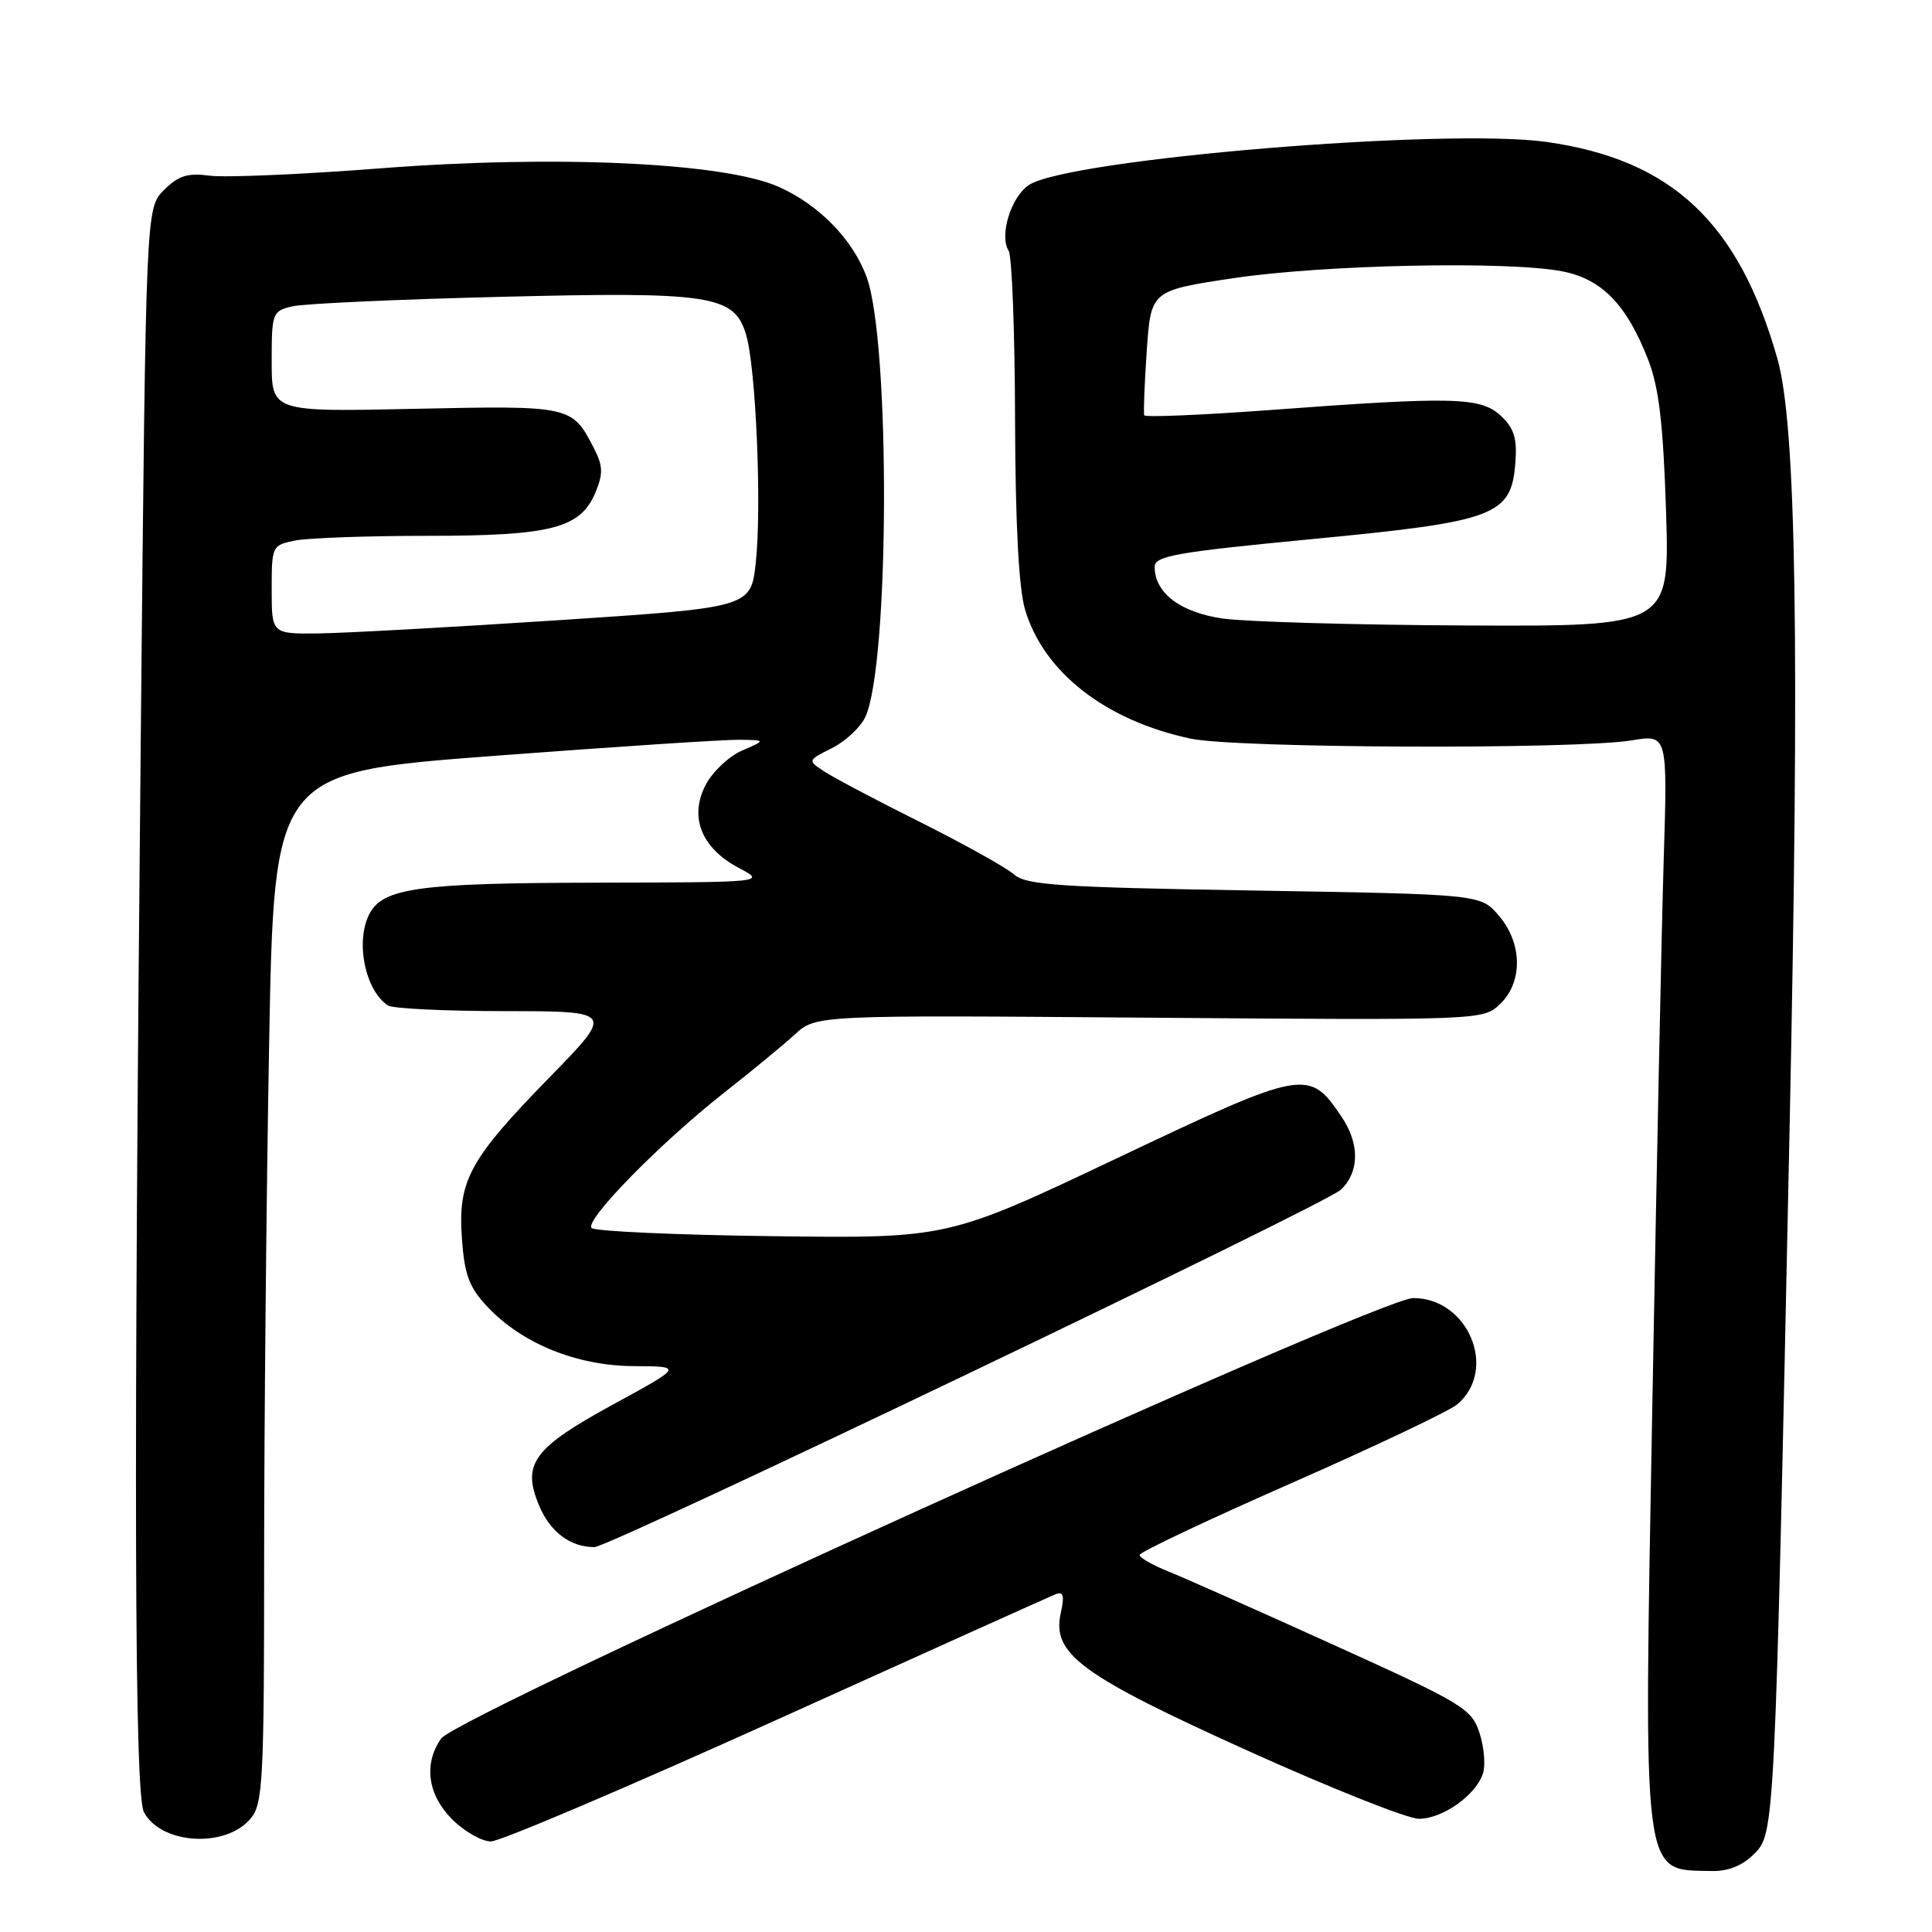 <?xml version="1.0" encoding="UTF-8" standalone="no"?>
<!DOCTYPE svg PUBLIC "-//W3C//DTD SVG 1.1//EN" "http://www.w3.org/Graphics/SVG/1.1/DTD/svg11.dtd" >
<svg xmlns="http://www.w3.org/2000/svg" xmlns:xlink="http://www.w3.org/1999/xlink" version="1.1" viewBox="0 0 256 256">
 <g >
 <path fill="currentColor"
d=" M 232.43 245.66 C 235.17 242.92 235.18 242.68 237.13 149.50 C 238.47 85.22 238.02 56.34 235.52 47.55 C 230.39 29.48 221.53 21.16 204.94 18.81 C 191.54 16.92 141.60 21.07 136.34 24.51 C 133.97 26.07 132.38 31.20 133.65 33.23 C 134.09 33.93 134.47 43.95 134.50 55.50 C 134.54 69.32 134.99 77.96 135.82 80.76 C 138.29 89.09 146.49 95.48 157.80 97.88 C 163.81 99.15 208.80 99.33 216.23 98.10 C 220.96 97.32 220.96 97.32 220.45 113.91 C 220.17 123.04 219.50 155.36 218.95 185.75 C 217.79 249.99 217.50 247.70 226.80 247.92 C 228.99 247.97 230.87 247.22 232.43 245.66 Z  M 33.25 240.92 C 34.84 238.98 35.00 235.76 35.00 206.55 C 35.00 188.83 35.30 158.13 35.66 138.34 C 36.32 102.36 36.32 102.36 65.41 100.16 C 81.41 98.95 96.08 97.99 98.00 98.02 C 101.50 98.08 101.50 98.08 98.31 99.46 C 96.56 100.23 94.39 102.28 93.49 104.03 C 91.29 108.27 92.95 112.39 97.89 115.00 C 101.50 116.91 101.50 116.91 78.90 116.96 C 55.59 117.00 50.79 117.66 48.98 121.04 C 47.05 124.65 48.34 131.19 51.40 133.23 C 52.00 133.64 58.99 133.98 66.93 133.98 C 81.36 134.00 81.36 134.00 72.82 142.75 C 62.15 153.68 60.65 156.45 61.21 164.16 C 61.55 168.92 62.17 170.58 64.56 173.13 C 69.19 178.05 76.40 180.97 84.00 181.02 C 90.50 181.05 90.50 181.05 81.18 186.13 C 70.66 191.88 69.13 193.97 71.42 199.47 C 72.90 203.00 75.56 205.00 78.77 205.00 C 80.79 205.00 175.68 159.57 177.68 157.64 C 180.14 155.27 180.18 151.56 177.77 147.99 C 173.44 141.56 172.92 141.65 148.05 153.45 C 125.60 164.10 125.60 164.10 102.38 163.80 C 89.61 163.64 78.81 163.15 78.39 162.72 C 77.40 161.73 87.54 151.39 96.00 144.75 C 99.58 141.94 103.77 138.49 105.32 137.07 C 108.13 134.50 108.13 134.50 152.32 134.85 C 196.30 135.19 196.51 135.18 198.75 133.06 C 201.81 130.15 201.74 124.97 198.59 121.31 C 196.18 118.50 196.18 118.50 166.19 118.00 C 140.28 117.57 135.96 117.28 134.35 115.86 C 133.33 114.96 127.79 111.87 122.04 108.99 C 116.29 106.12 110.55 103.09 109.28 102.26 C 106.98 100.76 106.98 100.76 110.24 99.13 C 112.03 98.23 114.02 96.38 114.66 95.00 C 117.87 88.13 117.99 45.38 114.84 36.73 C 113.01 31.72 108.51 27.12 103.14 24.74 C 95.92 21.54 73.62 20.51 50.49 22.30 C 40.05 23.11 29.84 23.55 27.81 23.28 C 24.85 22.89 23.64 23.27 21.72 25.19 C 19.33 27.58 19.33 27.58 18.67 96.04 C 17.69 196.12 17.81 237.78 19.07 240.12 C 21.37 244.43 29.98 244.92 33.25 240.92 Z  M 102.88 227.90 C 122.47 219.04 139.11 211.55 139.86 211.25 C 140.91 210.82 141.07 211.40 140.55 213.77 C 139.37 219.16 143.21 221.98 165.40 232.01 C 176.34 236.95 186.51 241.00 188.01 241.00 C 191.16 241.00 195.60 237.85 196.51 234.96 C 196.86 233.86 196.64 231.44 196.03 229.58 C 194.98 226.40 193.81 225.70 176.70 217.95 C 166.69 213.41 156.81 209.02 154.75 208.20 C 152.69 207.37 151.00 206.40 151.00 206.04 C 151.00 205.67 160.03 201.40 171.06 196.55 C 182.10 191.69 192.00 186.99 193.06 186.11 C 198.52 181.56 194.59 172.00 187.26 172.00 C 182.60 172.00 60.63 227.27 58.46 230.36 C 56.10 233.72 56.66 237.82 59.92 241.08 C 61.53 242.68 63.84 244.00 65.05 244.00 C 66.27 244.00 83.29 236.75 102.88 227.90 Z  M 162.03 81.96 C 156.38 81.14 153.00 78.57 153.00 75.11 C 153.00 73.66 155.84 73.16 173.99 71.42 C 198.27 69.09 200.27 68.33 200.80 61.24 C 201.04 58.07 200.61 56.72 198.86 55.09 C 196.20 52.61 192.63 52.52 168.17 54.34 C 159.19 55.00 151.74 55.31 151.62 55.03 C 151.50 54.74 151.65 50.90 151.95 46.50 C 152.50 38.50 152.50 38.50 163.50 36.85 C 175.44 35.07 199.79 34.56 206.99 35.95 C 212.25 36.97 215.54 40.34 218.39 47.67 C 219.82 51.36 220.38 56.09 220.76 67.75 C 221.24 83.00 221.24 83.00 194.37 82.88 C 179.59 82.81 165.04 82.39 162.03 81.96 Z  M 36.00 78.12 C 36.00 72.34 36.05 72.24 39.12 71.62 C 40.84 71.28 48.73 71.00 56.66 71.00 C 73.09 71.00 76.93 70.00 78.91 65.23 C 79.95 62.72 79.90 61.71 78.64 59.28 C 75.80 53.77 75.59 53.73 55.00 54.17 C 36.00 54.58 36.00 54.58 36.00 47.90 C 36.00 41.45 36.09 41.21 38.75 40.59 C 40.26 40.24 52.55 39.67 66.06 39.34 C 94.21 38.63 97.27 39.09 98.85 44.31 C 100.16 48.61 100.95 67.07 100.15 74.50 C 99.50 80.50 99.50 80.50 74.00 82.18 C 59.98 83.10 45.69 83.89 42.25 83.93 C 36.00 84.00 36.00 84.00 36.00 78.12 Z "/>
</g>
</svg>